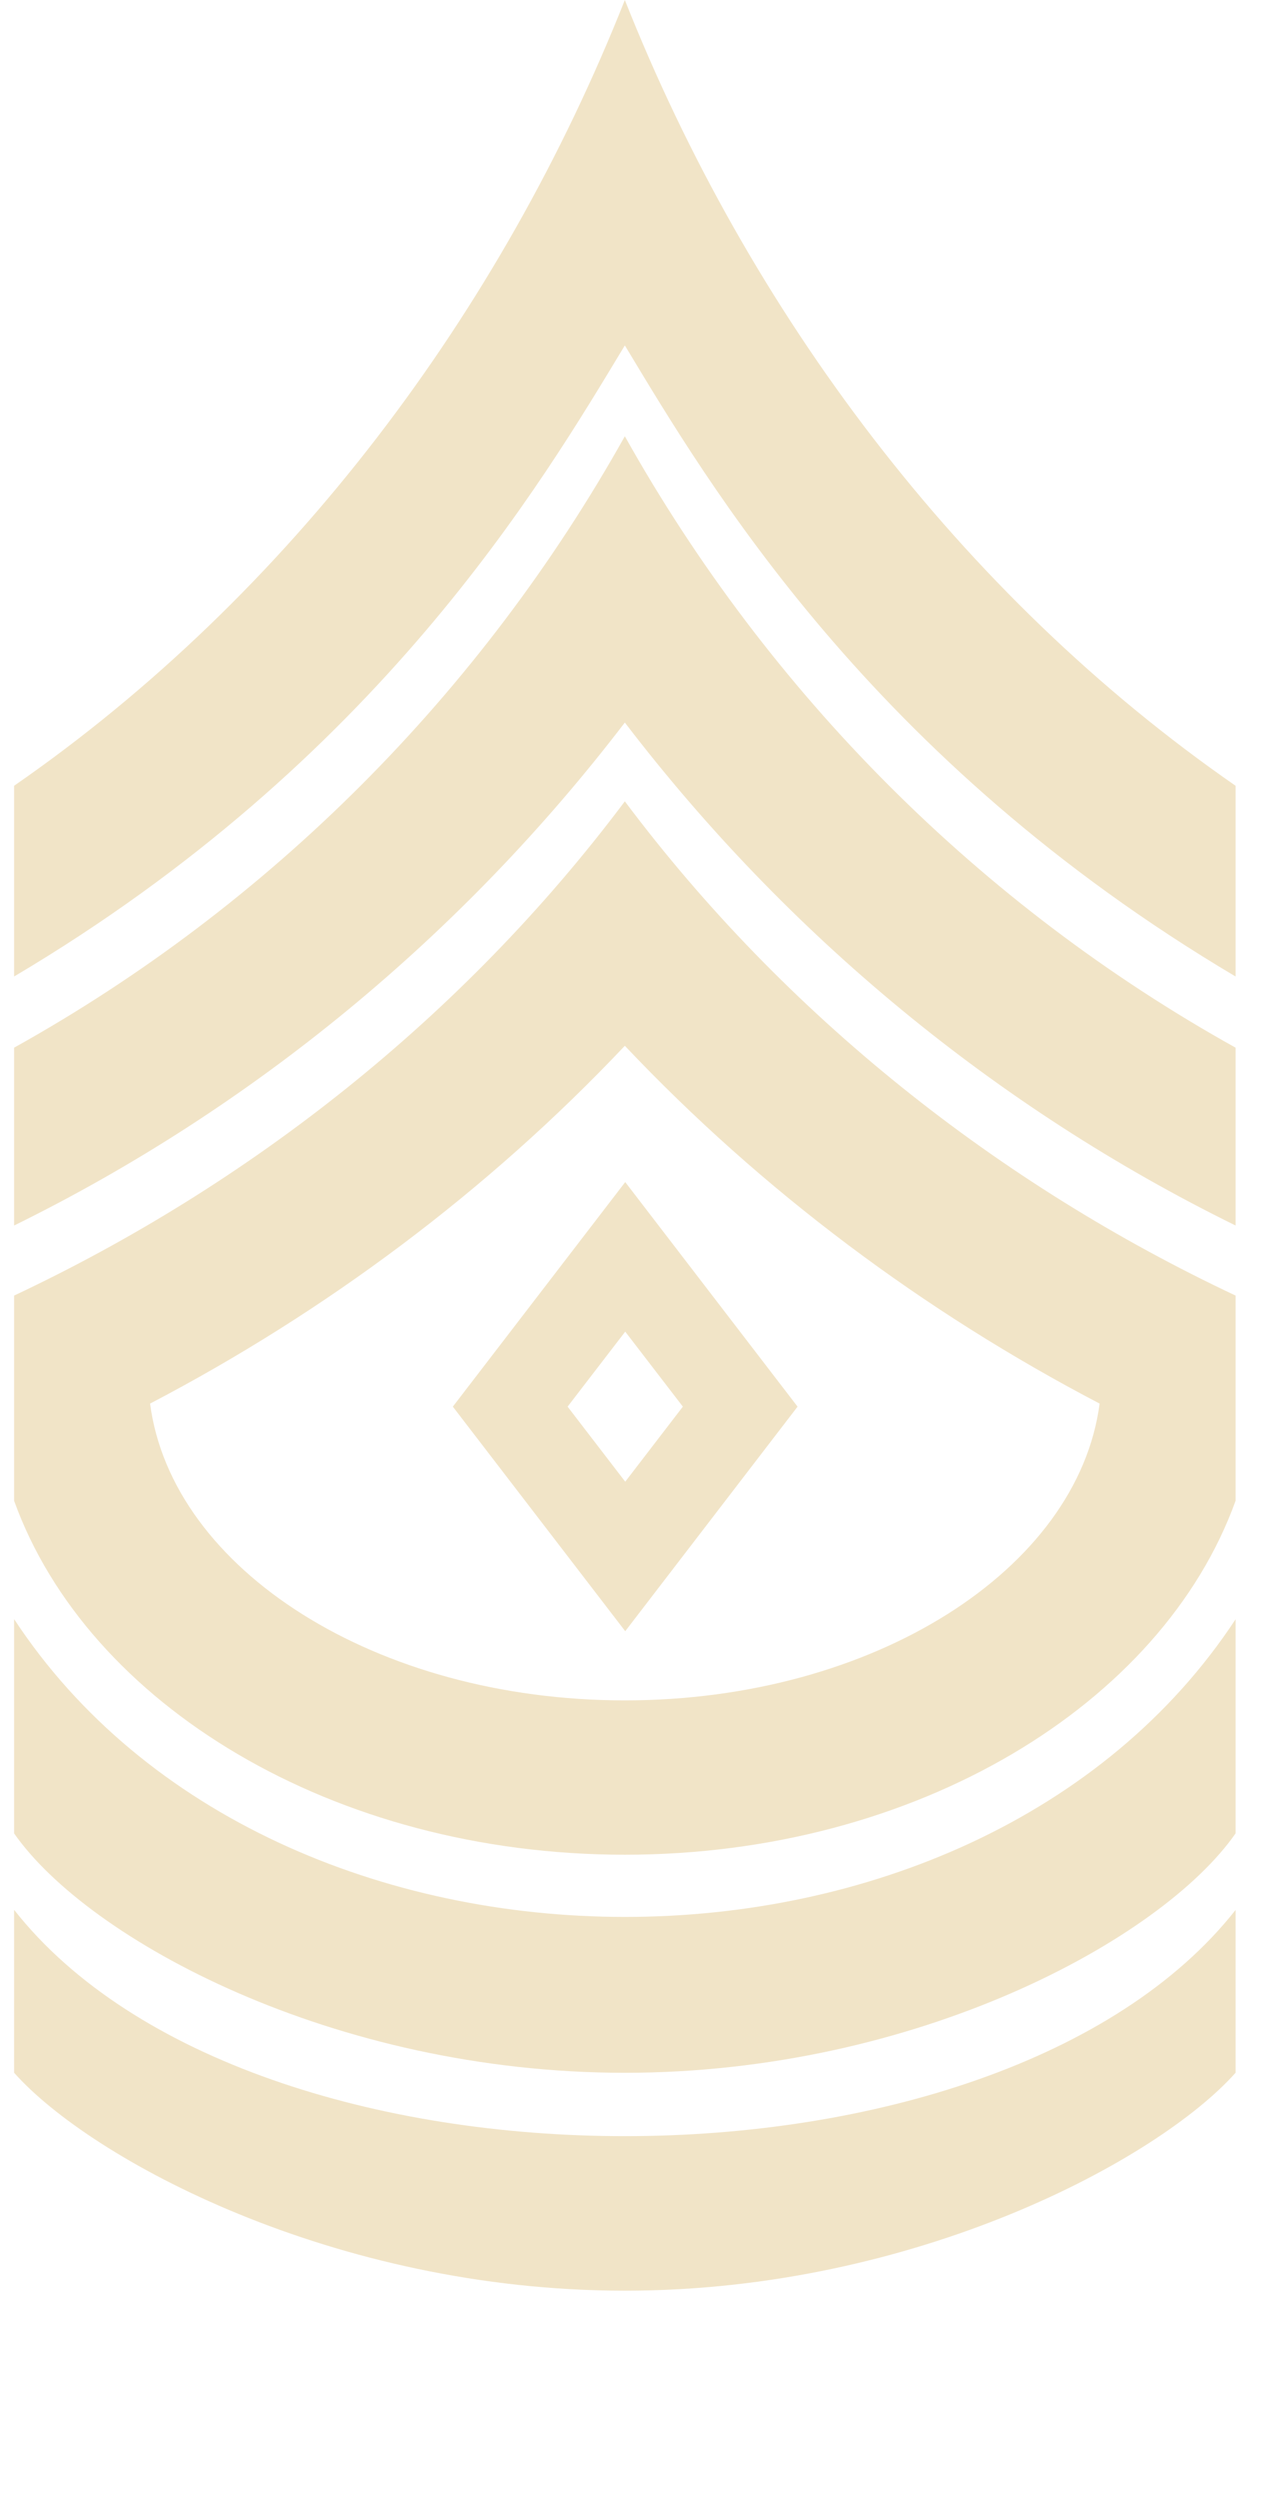 <svg width="23" height="45" viewBox="0 0 23 45" fill="none" xmlns="http://www.w3.org/2000/svg">
<path d="M11.254 13.005C14.174 16.823 17.937 19.937 22.254 22.058V18.857C17.664 16.304 13.847 12.482 11.254 7.852C8.664 12.482 4.844 16.304 0.254 18.857V22.058C4.571 19.935 8.333 16.823 11.254 13.005Z" fill="#F1E4C7"/>
<path d="M0.254 29.145V32.999C1.589 34.911 6.004 37.308 11.254 37.308C16.504 37.308 20.919 34.913 22.254 32.999V29.145C17.554 36.292 4.951 36.285 0.256 29.145H0.254Z" fill="#F1E4C7"/>
<path d="M14.365 25.318L11.261 21.276L8.156 25.318L11.261 29.36L14.365 25.318ZM11.261 23.968L12.299 25.318L11.261 26.669L10.223 25.318L11.261 23.968Z" fill="#F1E4C7"/>
<path d="M11.254 6.217C12.754 8.705 15.679 13.68 22.254 17.576V14.143C17.288 10.704 13.476 5.605 11.254 0C9.034 5.605 5.219 10.706 0.254 14.143V17.576C6.827 13.68 9.752 8.703 11.254 6.217Z" fill="#F1E4C7"/>
<path d="M11.254 33.383C16.502 33.383 20.931 30.679 22.254 27.012V23.319C17.987 21.312 14.148 18.283 11.254 14.423C8.319 18.336 4.459 21.34 0.254 23.319V27.012C1.577 30.679 6.004 33.383 11.254 33.383ZM11.254 18.823C13.725 21.436 16.643 23.611 19.805 25.263C19.412 28.253 15.729 30.605 11.254 30.605C6.779 30.605 3.095 28.253 2.703 25.263C5.865 23.611 8.783 21.438 11.254 18.823Z" fill="#F1E4C7"/>
<path d="M0.254 34.377V37.307C1.634 38.861 6.004 41.23 11.254 41.23C16.504 41.23 20.871 38.861 22.254 37.307V34.377C17.98 39.803 4.533 39.808 0.256 34.377H0.254Z" fill="#F1E4C7"/>
</svg>
